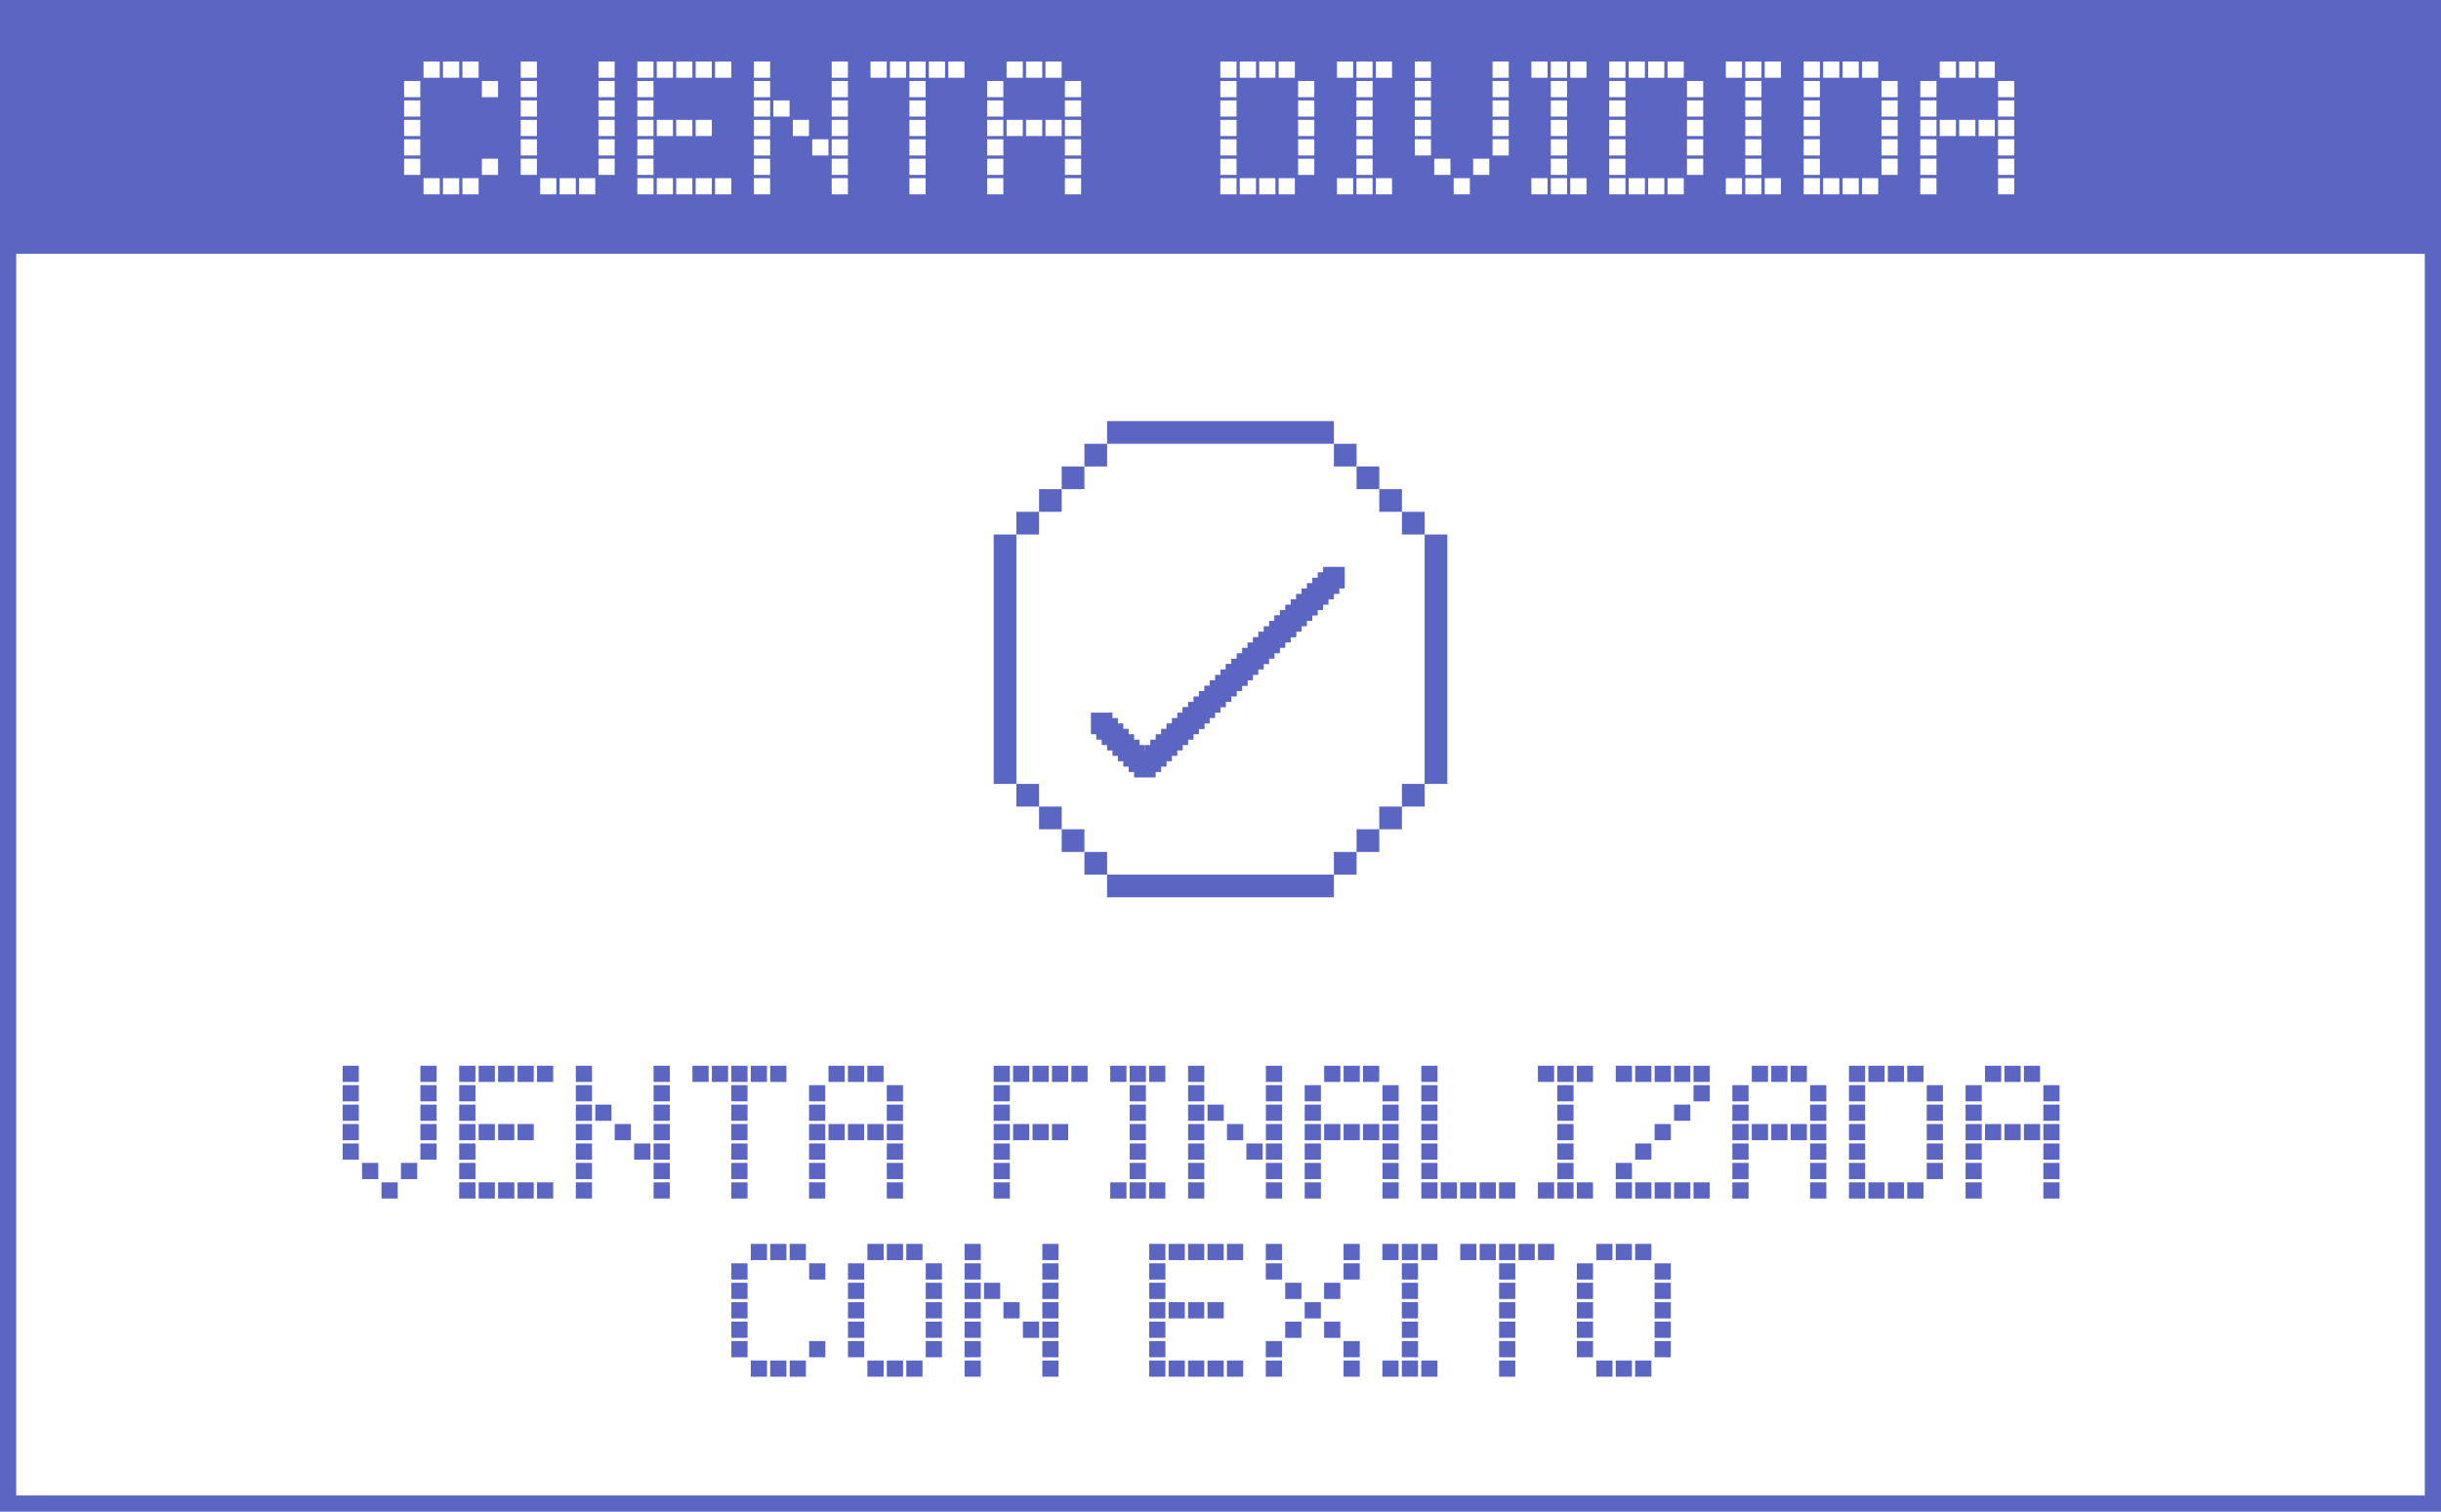 <svg width="452" height="280" viewBox="0 0 452 280" fill="none" xmlns="http://www.w3.org/2000/svg">
<rect width="452" height="280" fill="white"/>
<rect width="452" height="47" fill="#5B65C2"/>
<rect width="452" height="47" fill="#5B65C2"/>
<path d="M89.228 15H92.228V18H89.228V15ZM85.628 11.4H88.628V14.4H85.628V11.4ZM82.028 11.4H85.028V14.4H82.028V11.4ZM78.428 11.4H81.428V14.4H78.428V11.4ZM74.828 15H77.828V18H74.828V15ZM89.228 29.4H92.228V32.4H89.228V29.4ZM85.628 33H88.628V36H85.628V33ZM82.028 33H85.028V36H82.028V33ZM78.428 33H81.428V36H78.428V33ZM74.828 18.6H77.828V21.6H74.828V18.6ZM74.828 22.2H77.828V25.2H74.828V22.2ZM74.828 25.8H77.828V28.8H74.828V25.8ZM74.828 29.4H77.828V32.4H74.828V29.4ZM110.82 11.4H113.82V14.4H110.82V11.4ZM110.82 15H113.82V18H110.82V15ZM96.42 11.4H99.42V14.4H96.42V11.4ZM96.42 15H99.42V18H96.42V15ZM110.82 18.6H113.82V21.6H110.82V18.6ZM110.82 22.2H113.82V25.2H110.82V22.2ZM110.82 25.8H113.82V28.8H110.82V25.8ZM110.82 29.4H113.82V32.4H110.82V29.4ZM107.22 33H110.22V36H107.22V33ZM103.62 33H106.62V36H103.62V33ZM100.02 33H103.02V36H100.02V33ZM96.42 18.6H99.42V21.6H96.42V18.6ZM96.42 22.2H99.42V25.2H96.42V22.2ZM96.42 25.8H99.42V28.8H96.42V25.8ZM96.42 29.4H99.42V32.4H96.42V29.4ZM132.412 11.4H135.412V14.4H132.412V11.4ZM128.812 11.4H131.812V14.4H128.812V11.4ZM125.212 11.4H128.212V14.4H125.212V11.4ZM121.612 11.4H124.612V14.4H121.612V11.4ZM118.012 11.4H121.012V14.4H118.012V11.4ZM118.012 15H121.012V18H118.012V15ZM132.412 33H135.412V36H132.412V33ZM128.812 22.2H131.812V25.2H128.812V22.2ZM128.812 33H131.812V36H128.812V33ZM125.212 22.2H128.212V25.2H125.212V22.2ZM125.212 33H128.212V36H125.212V33ZM121.612 22.2H124.612V25.2H121.612V22.2ZM121.612 33H124.612V36H121.612V33ZM118.012 18.6H121.012V21.6H118.012V18.6ZM118.012 22.2H121.012V25.2H118.012V22.2ZM118.012 25.8H121.012V28.8H118.012V25.8ZM118.012 29.4H121.012V32.4H118.012V29.4ZM118.012 33H121.012V36H118.012V33ZM154.004 11.4H157.004V14.4H154.004V11.4ZM154.004 15H157.004V18H154.004V15ZM139.604 11.4H142.604V14.4H139.604V11.4ZM139.604 15H142.604V18H139.604V15ZM154.004 18.6H157.004V21.6H154.004V18.6ZM154.004 22.2H157.004V25.2H154.004V22.2ZM154.004 25.8H157.004V28.8H154.004V25.8ZM154.004 29.4H157.004V32.4H154.004V29.4ZM154.004 33H157.004V36H154.004V33ZM150.404 25.8H153.404V28.8H150.404V25.8ZM146.804 22.2H149.804V25.2H146.804V22.2ZM143.204 18.6H146.204V21.6H143.204V18.6ZM139.604 18.6H142.604V21.6H139.604V18.6ZM139.604 22.2H142.604V25.2H139.604V22.2ZM139.604 25.8H142.604V28.8H139.604V25.8ZM139.604 29.4H142.604V32.4H139.604V29.4ZM139.604 33H142.604V36H139.604V33ZM175.595 11.4H178.595V14.4H175.595V11.4ZM171.995 11.4H174.995V14.4H171.995V11.4ZM168.395 11.4H171.395V14.4H168.395V11.4ZM168.395 15H171.395V18H168.395V15ZM164.795 11.4H167.795V14.4H164.795V11.4ZM161.195 11.4H164.195V14.4H161.195V11.4ZM168.395 18.6H171.395V21.6H168.395V18.6ZM168.395 22.2H171.395V25.2H168.395V22.2ZM168.395 25.8H171.395V28.8H168.395V25.8ZM168.395 29.4H171.395V32.4H168.395V29.4ZM168.395 33H171.395V36H168.395V33ZM197.187 15H200.187V18H197.187V15ZM193.587 11.4H196.587V14.4H193.587V11.4ZM189.987 11.4H192.987V14.4H189.987V11.4ZM186.387 11.4H189.387V14.4H186.387V11.4ZM182.787 15H185.787V18H182.787V15ZM197.187 18.6H200.187V21.6H197.187V18.6ZM197.187 22.2H200.187V25.2H197.187V22.2ZM197.187 25.8H200.187V28.8H197.187V25.8ZM197.187 29.4H200.187V32.4H197.187V29.4ZM197.187 33H200.187V36H197.187V33ZM193.587 22.2H196.587V25.2H193.587V22.2ZM189.987 22.2H192.987V25.2H189.987V22.2ZM186.387 22.2H189.387V25.2H186.387V22.2ZM182.787 18.6H185.787V21.6H182.787V18.6ZM182.787 22.2H185.787V25.2H182.787V22.2ZM182.787 25.8H185.787V28.8H182.787V25.8ZM182.787 29.4H185.787V32.4H182.787V29.4ZM182.787 33H185.787V36H182.787V33ZM240.371 15H243.371V18H240.371V15ZM236.771 11.4H239.771V14.4H236.771V11.4ZM233.171 11.4H236.171V14.4H233.171V11.4ZM229.571 11.4H232.571V14.4H229.571V11.4ZM225.971 11.4H228.971V14.4H225.971V11.4ZM225.971 15H228.971V18H225.971V15ZM240.371 18.6H243.371V21.6H240.371V18.6ZM240.371 22.2H243.371V25.2H240.371V22.2ZM240.371 25.8H243.371V28.8H240.371V25.8ZM240.371 29.4H243.371V32.4H240.371V29.4ZM236.771 33H239.771V36H236.771V33ZM233.171 33H236.171V36H233.171V33ZM229.571 33H232.571V36H229.571V33ZM225.971 18.6H228.971V21.6H225.971V18.6ZM225.971 22.2H228.971V25.2H225.971V22.2ZM225.971 25.8H228.971V28.8H225.971V25.8ZM225.971 29.4H228.971V32.4H225.971V29.4ZM225.971 33H228.971V36H225.971V33ZM254.763 11.4H257.763V14.4H254.763V11.4ZM251.163 11.4H254.163V14.4H251.163V11.4ZM251.163 15H254.163V18H251.163V15ZM247.562 11.4H250.563V14.4H247.562V11.4ZM254.763 33H257.763V36H254.763V33ZM251.163 18.6H254.163V21.6H251.163V18.6ZM251.163 22.2H254.163V25.2H251.163V22.2ZM251.163 25.8H254.163V28.8H251.163V25.8ZM251.163 29.4H254.163V32.4H251.163V29.4ZM251.163 33H254.163V36H251.163V33ZM247.562 33H250.563V36H247.562V33ZM276.377 11.4H279.377V14.4H276.377V11.4ZM276.377 15H279.377V18H276.377V15ZM261.977 11.4H264.977V14.4H261.977V11.4ZM261.977 15H264.977V18H261.977V15ZM276.377 18.6H279.377V21.6H276.377V18.6ZM276.377 22.2H279.377V25.2H276.377V22.2ZM276.377 25.8H279.377V28.8H276.377V25.8ZM272.777 29.4H275.777V32.4H272.777V29.4ZM269.177 33H272.177V36H269.177V33ZM265.577 29.4H268.577V32.4H265.577V29.4ZM261.977 18.6H264.977V21.6H261.977V18.6ZM261.977 22.2H264.977V25.2H261.977V22.2ZM261.977 25.8H264.977V28.8H261.977V25.8ZM290.768 11.4H293.768V14.4H290.768V11.4ZM287.168 11.4H290.168V14.4H287.168V11.4ZM287.168 15H290.168V18H287.168V15ZM283.568 11.4H286.568V14.4H283.568V11.4ZM290.768 33H293.768V36H290.768V33ZM287.168 18.6H290.168V21.6H287.168V18.6ZM287.168 22.2H290.168V25.2H287.168V22.2ZM287.168 25.8H290.168V28.8H287.168V25.8ZM287.168 29.4H290.168V32.4H287.168V29.4ZM287.168 33H290.168V36H287.168V33ZM283.568 33H286.568V36H283.568V33ZM312.382 15H315.382V18H312.382V15ZM308.782 11.4H311.782V14.4H308.782V11.4ZM305.182 11.4H308.182V14.4H305.182V11.4ZM301.582 11.4H304.582V14.4H301.582V11.4ZM297.982 11.4H300.982V14.4H297.982V11.4ZM297.982 15H300.982V18H297.982V15ZM312.382 18.6H315.382V21.6H312.382V18.6ZM312.382 22.2H315.382V25.2H312.382V22.2ZM312.382 25.8H315.382V28.8H312.382V25.8ZM312.382 29.4H315.382V32.4H312.382V29.4ZM308.782 33H311.782V36H308.782V33ZM305.182 33H308.182V36H305.182V33ZM301.582 33H304.582V36H301.582V33ZM297.982 18.6H300.982V21.6H297.982V18.6ZM297.982 22.2H300.982V25.2H297.982V22.2ZM297.982 25.8H300.982V28.8H297.982V25.8ZM297.982 29.4H300.982V32.4H297.982V29.4ZM297.982 33H300.982V36H297.982V33ZM326.774 11.4H329.774V14.4H326.774V11.4ZM323.174 11.4H326.174V14.4H323.174V11.4ZM323.174 15H326.174V18H323.174V15ZM319.574 11.4H322.574V14.4H319.574V11.4ZM326.774 33H329.774V36H326.774V33ZM323.174 18.6H326.174V21.6H323.174V18.6ZM323.174 22.2H326.174V25.2H323.174V22.2ZM323.174 25.8H326.174V28.8H323.174V25.8ZM323.174 29.4H326.174V32.4H323.174V29.4ZM323.174 33H326.174V36H323.174V33ZM319.574 33H322.574V36H319.574V33ZM348.388 15H351.388V18H348.388V15ZM344.788 11.4H347.788V14.4H344.788V11.4ZM341.188 11.4H344.188V14.4H341.188V11.4ZM337.588 11.4H340.588V14.4H337.588V11.4ZM333.988 11.4H336.988V14.4H333.988V11.4ZM333.988 15H336.988V18H333.988V15ZM348.388 18.6H351.388V21.6H348.388V18.6ZM348.388 22.2H351.388V25.2H348.388V22.2ZM348.388 25.8H351.388V28.8H348.388V25.8ZM348.388 29.4H351.388V32.4H348.388V29.4ZM344.788 33H347.788V36H344.788V33ZM341.188 33H344.188V36H341.188V33ZM337.588 33H340.588V36H337.588V33ZM333.988 18.6H336.988V21.6H333.988V18.6ZM333.988 22.2H336.988V25.2H333.988V22.2ZM333.988 25.8H336.988V28.8H333.988V25.8ZM333.988 29.4H336.988V32.4H333.988V29.4ZM333.988 33H336.988V36H333.988V33ZM369.98 15H372.98V18H369.98V15ZM366.38 11.4H369.38V14.4H366.38V11.4ZM362.78 11.4H365.78V14.4H362.78V11.4ZM359.18 11.4H362.18V14.4H359.18V11.4ZM355.58 15H358.58V18H355.58V15ZM369.98 18.6H372.98V21.6H369.98V18.6ZM369.98 22.2H372.98V25.2H369.98V22.2ZM369.98 25.8H372.98V28.8H369.98V25.8ZM369.98 29.4H372.98V32.4H369.98V29.4ZM369.98 33H372.98V36H369.98V33ZM366.38 22.2H369.38V25.2H366.38V22.2ZM362.78 22.2H365.78V25.2H362.78V22.2ZM359.18 22.2H362.18V25.2H359.18V22.2ZM355.58 18.6H358.58V21.6H355.58V18.6ZM355.58 22.2H358.58V25.2H355.58V22.2ZM355.58 25.8H358.58V28.8H355.58V25.8ZM355.58 29.4H358.58V32.4H355.58V29.4ZM355.58 33H358.58V36H355.58V33Z" fill="white"/>
<rect x="1.5" y="1.5" width="449" height="277" stroke="#5B65C2" stroke-width="3"/>
<rect x="245" y="105" width="4" height="4" fill="#5B65C2"/>
<rect x="244" y="106" width="4" height="4" fill="#5B65C2"/>
<rect x="243" y="107" width="4" height="4" fill="#5B65C2"/>
<rect x="242" y="108" width="4" height="4" fill="#5B65C2"/>
<rect x="241" y="109" width="4" height="4" fill="#5B65C2"/>
<rect x="240" y="110" width="4" height="4" fill="#5B65C2"/>
<rect x="239" y="111" width="4" height="4" fill="#5B65C2"/>
<rect x="238" y="112" width="4" height="4" fill="#5B65C2"/>
<rect x="237" y="113" width="4" height="4" fill="#5B65C2"/>
<rect x="236" y="114" width="4" height="4" fill="#5B65C2"/>
<rect x="236" y="114" width="4" height="4" fill="#5B65C2"/>
<rect x="235" y="115" width="4" height="4" fill="#5B65C2"/>
<rect x="234" y="116" width="4" height="4" fill="#5B65C2"/>
<rect x="233" y="117" width="4" height="4" fill="#5B65C2"/>
<rect x="232" y="118" width="4" height="4" fill="#5B65C2"/>
<rect x="231" y="119" width="4" height="4" fill="#5B65C2"/>
<rect x="230" y="120" width="4" height="4" fill="#5B65C2"/>
<rect x="229" y="121" width="4" height="4" fill="#5B65C2"/>
<rect x="228" y="122" width="4" height="4" fill="#5B65C2"/>
<rect x="227" y="123" width="4" height="4" fill="#5B65C2"/>
<rect x="227" y="123" width="4" height="4" fill="#5B65C2"/>
<rect x="226" y="124" width="4" height="4" fill="#5B65C2"/>
<rect x="225" y="125" width="4" height="4" fill="#5B65C2"/>
<rect x="224" y="126" width="4" height="4" fill="#5B65C2"/>
<rect x="223" y="127" width="4" height="4" fill="#5B65C2"/>
<rect x="222" y="128" width="4" height="4" fill="#5B65C2"/>
<rect x="221" y="129" width="4" height="4" fill="#5B65C2"/>
<rect x="220" y="130" width="4" height="4" fill="#5B65C2"/>
<rect x="219" y="131" width="4" height="4" fill="#5B65C2"/>
<rect x="219" y="131" width="4" height="4" fill="#5B65C2"/>
<rect x="218" y="132" width="4" height="4" fill="#5B65C2"/>
<rect x="217" y="133" width="4" height="4" fill="#5B65C2"/>
<rect x="216" y="134" width="4" height="4" fill="#5B65C2"/>
<rect x="215" y="135" width="4" height="4" fill="#5B65C2"/>
<rect x="214" y="136" width="4" height="4" fill="#5B65C2"/>
<rect x="213" y="137" width="4" height="4" fill="#5B65C2"/>
<rect x="212" y="138" width="4" height="4" fill="#5B65C2"/>
<rect x="211" y="139" width="4" height="4" fill="#5B65C2"/>
<rect x="210" y="140" width="4" height="4" fill="#5B65C2"/>
<rect x="202" y="136" width="4" height="4" transform="rotate(-90 202 136)" fill="#5B65C2"/>
<rect x="203" y="137" width="4" height="4" transform="rotate(-90 203 137)" fill="#5B65C2"/>
<rect x="204" y="138" width="4" height="4" transform="rotate(-90 204 138)" fill="#5B65C2"/>
<rect x="205" y="139" width="4" height="4" transform="rotate(-90 205 139)" fill="#5B65C2"/>
<rect x="206" y="140" width="4" height="4" transform="rotate(-90 206 140)" fill="#5B65C2"/>
<rect x="207" y="141" width="4" height="4" transform="rotate(-90 207 141)" fill="#5B65C2"/>
<rect x="208" y="142" width="4" height="4" transform="rotate(-90 208 142)" fill="#5B65C2"/>
<rect x="209" y="143" width="4" height="4" transform="rotate(-90 209 143)" fill="#5B65C2"/>
<rect x="205" y="78" width="42" height="4.2" fill="#5B65C2"/>
<rect x="247" y="82.2" width="4.2" height="4.2" fill="#5B65C2"/>
<rect x="251.2" y="86.4" width="4.2" height="4.2" fill="#5B65C2"/>
<rect x="255.4" y="90.6" width="4.2" height="4.2" fill="#5B65C2"/>
<rect x="259.6" y="94.8" width="4.2" height="4.2" fill="#5B65C2"/>
<rect x="259.6" y="145.2" width="4.2" height="4.2" fill="#5B65C2"/>
<rect x="255.4" y="149.4" width="4.2" height="4.2" fill="#5B65C2"/>
<rect x="251.2" y="153.6" width="4.2" height="4.2" fill="#5B65C2"/>
<rect x="247" y="157.8" width="4.2" height="4.2" fill="#5B65C2"/>
<rect x="200.8" y="157.8" width="4.2" height="4.2" fill="#5B65C2"/>
<rect x="196.6" y="153.6" width="4.2" height="4.2" fill="#5B65C2"/>
<rect x="192.4" y="149.4" width="4.2" height="4.2" fill="#5B65C2"/>
<rect x="188.2" y="145.2" width="4.2" height="4.2" fill="#5B65C2"/>
<rect x="184" y="99" width="4.2" height="46.2" fill="#5B65C2"/>
<rect x="200.8" y="82.2" width="4.2" height="4.2" fill="#5B65C2"/>
<rect x="196.6" y="86.4" width="4.2" height="4.2" fill="#5B65C2"/>
<rect x="192.4" y="90.6" width="4.2" height="4.2" fill="#5B65C2"/>
<rect x="188.2" y="94.8" width="4.2" height="4.2" fill="#5B65C2"/>
<rect x="205" y="162" width="42" height="4.2" fill="#5B65C2"/>
<rect x="263.8" y="99" width="4.2" height="46.2" fill="#5B65C2"/>
<path d="M77.843 197.4H80.843V200.4H77.843V197.4ZM77.843 201H80.843V204H77.843V201ZM63.443 197.4H66.443V200.4H63.443V197.4ZM63.443 201H66.443V204H63.443V201ZM77.843 204.6H80.843V207.6H77.843V204.6ZM77.843 208.2H80.843V211.2H77.843V208.2ZM77.843 211.8H80.843V214.8H77.843V211.8ZM74.243 215.4H77.243V218.4H74.243V215.4ZM70.643 219H73.643V222H70.643V219ZM67.043 215.4H70.043V218.4H67.043V215.4ZM63.443 204.6H66.443V207.6H63.443V204.6ZM63.443 208.2H66.443V211.2H63.443V208.2ZM63.443 211.8H66.443V214.8H63.443V211.8ZM99.435 197.4H102.435V200.4H99.435V197.4ZM95.835 197.4H98.835V200.4H95.835V197.4ZM92.235 197.4H95.235V200.4H92.235V197.4ZM88.635 197.4H91.635V200.4H88.635V197.4ZM85.035 197.4H88.035V200.4H85.035V197.4ZM85.035 201H88.035V204H85.035V201ZM99.435 219H102.435V222H99.435V219ZM95.835 208.2H98.835V211.2H95.835V208.2ZM95.835 219H98.835V222H95.835V219ZM92.235 208.2H95.235V211.2H92.235V208.2ZM92.235 219H95.235V222H92.235V219ZM88.635 208.2H91.635V211.2H88.635V208.2ZM88.635 219H91.635V222H88.635V219ZM85.035 204.6H88.035V207.6H85.035V204.6ZM85.035 208.2H88.035V211.2H85.035V208.2ZM85.035 211.8H88.035V214.8H85.035V211.8ZM85.035 215.4H88.035V218.4H85.035V215.4ZM85.035 219H88.035V222H85.035V219ZM121.027 197.4H124.027V200.4H121.027V197.4ZM121.027 201H124.027V204H121.027V201ZM106.627 197.4H109.627V200.4H106.627V197.4ZM106.627 201H109.627V204H106.627V201ZM121.027 204.6H124.027V207.6H121.027V204.6ZM121.027 208.2H124.027V211.2H121.027V208.2ZM121.027 211.8H124.027V214.8H121.027V211.8ZM121.027 215.4H124.027V218.4H121.027V215.4ZM121.027 219H124.027V222H121.027V219ZM117.427 211.8H120.427V214.8H117.427V211.8ZM113.827 208.2H116.827V211.2H113.827V208.2ZM110.227 204.6H113.227V207.6H110.227V204.6ZM106.627 204.6H109.627V207.6H106.627V204.6ZM106.627 208.2H109.627V211.2H106.627V208.2ZM106.627 211.8H109.627V214.8H106.627V211.8ZM106.627 215.4H109.627V218.4H106.627V215.4ZM106.627 219H109.627V222H106.627V219ZM142.619 197.4H145.619V200.4H142.619V197.4ZM139.019 197.4H142.019V200.4H139.019V197.4ZM135.419 197.4H138.419V200.4H135.419V197.4ZM135.419 201H138.419V204H135.419V201ZM131.819 197.4H134.819V200.4H131.819V197.4ZM128.219 197.4H131.219V200.4H128.219V197.4ZM135.419 204.6H138.419V207.6H135.419V204.6ZM135.419 208.2H138.419V211.2H135.419V208.2ZM135.419 211.8H138.419V214.8H135.419V211.8ZM135.419 215.4H138.419V218.4H135.419V215.4ZM135.419 219H138.419V222H135.419V219ZM164.211 201H167.211V204H164.211V201ZM160.611 197.4H163.611V200.4H160.611V197.4ZM157.011 197.4H160.011V200.4H157.011V197.4ZM153.411 197.4H156.411V200.4H153.411V197.4ZM149.811 201H152.811V204H149.811V201ZM164.211 204.6H167.211V207.6H164.211V204.6ZM164.211 208.2H167.211V211.2H164.211V208.2ZM164.211 211.8H167.211V214.8H164.211V211.8ZM164.211 215.4H167.211V218.4H164.211V215.4ZM164.211 219H167.211V222H164.211V219ZM160.611 208.2H163.611V211.2H160.611V208.2ZM157.011 208.2H160.011V211.2H157.011V208.2ZM153.411 208.2H156.411V211.2H153.411V208.2ZM149.811 204.6H152.811V207.6H149.811V204.6ZM149.811 208.2H152.811V211.2H149.811V208.2ZM149.811 211.8H152.811V214.8H149.811V211.8ZM149.811 215.4H152.811V218.4H149.811V215.4ZM149.811 219H152.811V222H149.811V219ZM198.394 197.4H201.394V200.4H198.394V197.4ZM194.794 197.4H197.794V200.4H194.794V197.4ZM191.194 197.4H194.194V200.4H191.194V197.4ZM187.594 197.4H190.594V200.4H187.594V197.4ZM183.994 197.4H186.994V200.4H183.994V197.4ZM183.994 201H186.994V204H183.994V201ZM194.794 208.2H197.794V211.2H194.794V208.2ZM191.194 208.2H194.194V211.2H191.194V208.2ZM187.594 208.2H190.594V211.2H187.594V208.2ZM183.994 204.6H186.994V207.6H183.994V204.6ZM183.994 208.2H186.994V211.2H183.994V208.2ZM183.994 211.8H186.994V214.8H183.994V211.8ZM183.994 215.4H186.994V218.4H183.994V215.4ZM183.994 219H186.994V222H183.994V219ZM212.786 197.4H215.786V200.4H212.786V197.4ZM209.186 197.4H212.186V200.4H209.186V197.4ZM209.186 201H212.186V204H209.186V201ZM205.586 197.4H208.586V200.4H205.586V197.4ZM212.786 219H215.786V222H212.786V219ZM209.186 204.6H212.186V207.6H209.186V204.6ZM209.186 208.2H212.186V211.2H209.186V208.2ZM209.186 211.8H212.186V214.8H209.186V211.8ZM209.186 215.4H212.186V218.4H209.186V215.4ZM209.186 219H212.186V222H209.186V219ZM205.586 219H208.586V222H205.586V219ZM234.4 197.4H237.4V200.4H234.4V197.4ZM234.4 201H237.4V204H234.4V201ZM220 197.4H223V200.4H220V197.4ZM220 201H223V204H220V201ZM234.4 204.6H237.4V207.6H234.4V204.6ZM234.4 208.2H237.4V211.2H234.4V208.2ZM234.4 211.8H237.4V214.8H234.4V211.8ZM234.4 215.4H237.4V218.4H234.4V215.4ZM234.4 219H237.4V222H234.4V219ZM230.8 211.8H233.8V214.8H230.8V211.8ZM227.2 208.2H230.2V211.2H227.2V208.2ZM223.6 204.6H226.6V207.6H223.6V204.6ZM220 204.6H223V207.6H220V204.6ZM220 208.2H223V211.2H220V208.2ZM220 211.8H223V214.8H220V211.8ZM220 215.4H223V218.4H220V215.4ZM220 219H223V222H220V219ZM255.992 201H258.992V204H255.992V201ZM252.392 197.4H255.392V200.4H252.392V197.4ZM248.792 197.4H251.792V200.4H248.792V197.4ZM245.192 197.4H248.192V200.4H245.192V197.4ZM241.592 201H244.592V204H241.592V201ZM255.992 204.6H258.992V207.6H255.992V204.6ZM255.992 208.2H258.992V211.2H255.992V208.2ZM255.992 211.8H258.992V214.8H255.992V211.8ZM255.992 215.4H258.992V218.4H255.992V215.4ZM255.992 219H258.992V222H255.992V219ZM252.392 208.2H255.392V211.2H252.392V208.2ZM248.792 208.2H251.792V211.2H248.792V208.2ZM245.192 208.2H248.192V211.2H245.192V208.2ZM241.592 204.6H244.592V207.6H241.592V204.6ZM241.592 208.2H244.592V211.2H241.592V208.2ZM241.592 211.8H244.592V214.8H241.592V211.8ZM241.592 215.4H244.592V218.4H241.592V215.4ZM241.592 219H244.592V222H241.592V219ZM263.184 197.4H266.184V200.4H263.184V197.4ZM263.184 201H266.184V204H263.184V201ZM277.584 219H280.584V222H277.584V219ZM273.984 219H276.984V222H273.984V219ZM270.384 219H273.384V222H270.384V219ZM266.784 219H269.784V222H266.784V219ZM263.184 204.6H266.184V207.6H263.184V204.6ZM263.184 208.2H266.184V211.2H263.184V208.2ZM263.184 211.8H266.184V214.8H263.184V211.8ZM263.184 215.4H266.184V218.4H263.184V215.4ZM263.184 219H266.184V222H263.184V219ZM291.975 197.4H294.975V200.4H291.975V197.4ZM288.375 197.4H291.375V200.4H288.375V197.4ZM288.375 201H291.375V204H288.375V201ZM284.775 197.4H287.775V200.4H284.775V197.4ZM291.975 219H294.975V222H291.975V219ZM288.375 204.6H291.375V207.6H288.375V204.6ZM288.375 208.2H291.375V211.2H288.375V208.2ZM288.375 211.8H291.375V214.8H288.375V211.8ZM288.375 215.4H291.375V218.4H288.375V215.4ZM288.375 219H291.375V222H288.375V219ZM284.775 219H287.775V222H284.775V219ZM313.589 197.4H316.589V200.4H313.589V197.4ZM313.589 201H316.589V204H313.589V201ZM309.989 197.4H312.989V200.4H309.989V197.4ZM306.389 197.4H309.389V200.4H306.389V197.4ZM302.789 197.4H305.789V200.4H302.789V197.4ZM299.189 197.4H302.189V200.4H299.189V197.4ZM313.589 219H316.589V222H313.589V219ZM309.989 204.6H312.989V207.6H309.989V204.6ZM309.989 219H312.989V222H309.989V219ZM306.389 208.2H309.389V211.2H306.389V208.2ZM306.389 219H309.389V222H306.389V219ZM302.789 211.8H305.789V214.8H302.789V211.8ZM302.789 219H305.789V222H302.789V219ZM299.189 215.4H302.189V218.4H299.189V215.4ZM299.189 219H302.189V222H299.189V219ZM335.181 201H338.181V204H335.181V201ZM331.581 197.4H334.581V200.4H331.581V197.4ZM327.981 197.4H330.981V200.4H327.981V197.4ZM324.381 197.4H327.381V200.4H324.381V197.4ZM320.781 201H323.781V204H320.781V201ZM335.181 204.6H338.181V207.6H335.181V204.6ZM335.181 208.2H338.181V211.2H335.181V208.2ZM335.181 211.8H338.181V214.8H335.181V211.8ZM335.181 215.4H338.181V218.4H335.181V215.4ZM335.181 219H338.181V222H335.181V219ZM331.581 208.2H334.581V211.2H331.581V208.2ZM327.981 208.2H330.981V211.2H327.981V208.2ZM324.381 208.2H327.381V211.2H324.381V208.2ZM320.781 204.6H323.781V207.6H320.781V204.6ZM320.781 208.2H323.781V211.2H320.781V208.2ZM320.781 211.8H323.781V214.8H320.781V211.8ZM320.781 215.4H323.781V218.4H320.781V215.4ZM320.781 219H323.781V222H320.781V219ZM356.773 201H359.773V204H356.773V201ZM353.173 197.4H356.173V200.4H353.173V197.4ZM349.573 197.4H352.573V200.4H349.573V197.4ZM345.973 197.4H348.973V200.4H345.973V197.4ZM342.373 197.4H345.373V200.4H342.373V197.4ZM342.373 201H345.373V204H342.373V201ZM356.773 204.6H359.773V207.6H356.773V204.6ZM356.773 208.2H359.773V211.2H356.773V208.2ZM356.773 211.8H359.773V214.8H356.773V211.8ZM356.773 215.4H359.773V218.4H356.773V215.4ZM353.173 219H356.173V222H353.173V219ZM349.573 219H352.573V222H349.573V219ZM345.973 219H348.973V222H345.973V219ZM342.373 204.6H345.373V207.6H342.373V204.6ZM342.373 208.2H345.373V211.2H342.373V208.2ZM342.373 211.8H345.373V214.8H342.373V211.8ZM342.373 215.4H345.373V218.4H342.373V215.4ZM342.373 219H345.373V222H342.373V219ZM378.365 201H381.365V204H378.365V201ZM374.765 197.4H377.765V200.4H374.765V197.4ZM371.165 197.4H374.165V200.4H371.165V197.4ZM367.565 197.4H370.565V200.4H367.565V197.4ZM363.965 201H366.965V204H363.965V201ZM378.365 204.6H381.365V207.6H378.365V204.6ZM378.365 208.2H381.365V211.2H378.365V208.2ZM378.365 211.8H381.365V214.8H378.365V211.8ZM378.365 215.4H381.365V218.4H378.365V215.4ZM378.365 219H381.365V222H378.365V219ZM374.765 208.2H377.765V211.2H374.765V208.2ZM371.165 208.2H374.165V211.2H371.165V208.2ZM367.565 208.2H370.565V211.2H367.565V208.2ZM363.965 204.6H366.965V207.6H363.965V204.6ZM363.965 208.2H366.965V211.2H363.965V208.2ZM363.965 211.8H366.965V214.8H363.965V211.8ZM363.965 215.4H366.965V218.4H363.965V215.4ZM363.965 219H366.965V222H363.965V219ZM149.826 234H152.826V237H149.826V234ZM146.226 230.4H149.226V233.4H146.226V230.4ZM142.626 230.4H145.626V233.4H142.626V230.4ZM139.026 230.4H142.026V233.4H139.026V230.4ZM135.426 234H138.426V237H135.426V234ZM149.826 248.4H152.826V251.4H149.826V248.4ZM146.226 252H149.226V255H146.226V252ZM142.626 252H145.626V255H142.626V252ZM139.026 252H142.026V255H139.026V252ZM135.426 237.6H138.426V240.6H135.426V237.6ZM135.426 241.2H138.426V244.2H135.426V241.2ZM135.426 244.8H138.426V247.8H135.426V244.8ZM135.426 248.4H138.426V251.4H135.426V248.4ZM171.418 234H174.418V237H171.418V234ZM167.818 230.4H170.818V233.4H167.818V230.4ZM164.218 230.4H167.218V233.4H164.218V230.4ZM160.618 230.4H163.618V233.4H160.618V230.4ZM157.018 234H160.018V237H157.018V234ZM171.418 237.6H174.418V240.6H171.418V237.6ZM171.418 241.2H174.418V244.2H171.418V241.2ZM171.418 244.8H174.418V247.8H171.418V244.8ZM171.418 248.4H174.418V251.4H171.418V248.4ZM167.818 252H170.818V255H167.818V252ZM164.218 252H167.218V255H164.218V252ZM160.618 252H163.618V255H160.618V252ZM157.018 237.6H160.018V240.6H157.018V237.6ZM157.018 241.2H160.018V244.2H157.018V241.2ZM157.018 244.8H160.018V247.8H157.018V244.8ZM157.018 248.4H160.018V251.4H157.018V248.4ZM193.009 230.4H196.009V233.4H193.009V230.4ZM193.009 234H196.009V237H193.009V234ZM178.609 230.4H181.609V233.4H178.609V230.4ZM178.609 234H181.609V237H178.609V234ZM193.009 237.6H196.009V240.6H193.009V237.6ZM193.009 241.2H196.009V244.2H193.009V241.2ZM193.009 244.8H196.009V247.8H193.009V244.8ZM193.009 248.4H196.009V251.4H193.009V248.4ZM193.009 252H196.009V255H193.009V252ZM189.409 244.8H192.409V247.8H189.409V244.8ZM185.809 241.2H188.809V244.2H185.809V241.2ZM182.209 237.6H185.209V240.6H182.209V237.6ZM178.609 237.6H181.609V240.6H178.609V237.6ZM178.609 241.2H181.609V244.2H178.609V241.2ZM178.609 244.8H181.609V247.8H178.609V244.8ZM178.609 248.4H181.609V251.4H178.609V248.4ZM178.609 252H181.609V255H178.609V252ZM227.193 230.4H230.193V233.4H227.193V230.4ZM223.593 230.4H226.593V233.4H223.593V230.4ZM219.993 230.4H222.993V233.4H219.993V230.4ZM216.393 230.4H219.393V233.4H216.393V230.4ZM212.793 230.4H215.793V233.4H212.793V230.4ZM212.793 234H215.793V237H212.793V234ZM227.193 252H230.193V255H227.193V252ZM223.593 241.2H226.593V244.2H223.593V241.2ZM223.593 252H226.593V255H223.593V252ZM219.993 241.2H222.993V244.2H219.993V241.2ZM219.993 252H222.993V255H219.993V252ZM216.393 241.2H219.393V244.2H216.393V241.2ZM216.393 252H219.393V255H216.393V252ZM212.793 237.6H215.793V240.6H212.793V237.6ZM212.793 241.2H215.793V244.2H212.793V241.2ZM212.793 244.8H215.793V247.8H212.793V244.8ZM212.793 248.4H215.793V251.4H212.793V248.4ZM212.793 252H215.793V255H212.793V252ZM248.785 230.4H251.785V233.4H248.785V230.4ZM248.785 234H251.785V237H248.785V234ZM234.385 230.4H237.385V233.4H234.385V230.4ZM234.385 234H237.385V237H234.385V234ZM248.785 248.4H251.785V251.4H248.785V248.4ZM248.785 252H251.785V255H248.785V252ZM245.185 237.6H248.185V240.6H245.185V237.6ZM245.185 244.8H248.185V247.8H245.185V244.8ZM241.585 241.2H244.585V244.2H241.585V241.2ZM237.985 237.6H240.985V240.6H237.985V237.6ZM237.985 244.8H240.985V247.8H237.985V244.8ZM234.385 248.4H237.385V251.4H234.385V248.4ZM234.385 252H237.385V255H234.385V252ZM263.177 230.4H266.177V233.4H263.177V230.4ZM259.577 230.4H262.577V233.4H259.577V230.4ZM259.577 234H262.577V237H259.577V234ZM255.977 230.4H258.977V233.4H255.977V230.4ZM263.177 252H266.177V255H263.177V252ZM259.577 237.6H262.577V240.6H259.577V237.6ZM259.577 241.2H262.577V244.2H259.577V241.2ZM259.577 244.8H262.577V247.8H259.577V244.8ZM259.577 248.4H262.577V251.4H259.577V248.4ZM259.577 252H262.577V255H259.577V252ZM255.977 252H258.977V255H255.977V252ZM284.791 230.4H287.791V233.4H284.791V230.4ZM281.191 230.4H284.191V233.4H281.191V230.4ZM277.591 230.4H280.591V233.4H277.591V230.4ZM277.591 234H280.591V237H277.591V234ZM273.991 230.4H276.991V233.4H273.991V230.4ZM270.391 230.4H273.391V233.4H270.391V230.4ZM277.591 237.6H280.591V240.6H277.591V237.6ZM277.591 241.2H280.591V244.2H277.591V241.2ZM277.591 244.8H280.591V247.8H277.591V244.8ZM277.591 248.4H280.591V251.4H277.591V248.4ZM277.591 252H280.591V255H277.591V252ZM306.382 234H309.382V237H306.382V234ZM302.782 230.4H305.782V233.4H302.782V230.4ZM299.182 230.4H302.182V233.4H299.182V230.4ZM295.582 230.4H298.582V233.4H295.582V230.4ZM291.982 234H294.982V237H291.982V234ZM306.382 237.6H309.382V240.6H306.382V237.6ZM306.382 241.2H309.382V244.2H306.382V241.2ZM306.382 244.8H309.382V247.8H306.382V244.8ZM306.382 248.4H309.382V251.4H306.382V248.4ZM302.782 252H305.782V255H302.782V252ZM299.182 252H302.182V255H299.182V252ZM295.582 252H298.582V255H295.582V252ZM291.982 237.6H294.982V240.6H291.982V237.6ZM291.982 241.2H294.982V244.2H291.982V241.2ZM291.982 244.8H294.982V247.8H291.982V244.8ZM291.982 248.4H294.982V251.4H291.982V248.4Z" fill="#5B65C2"/>
</svg>

